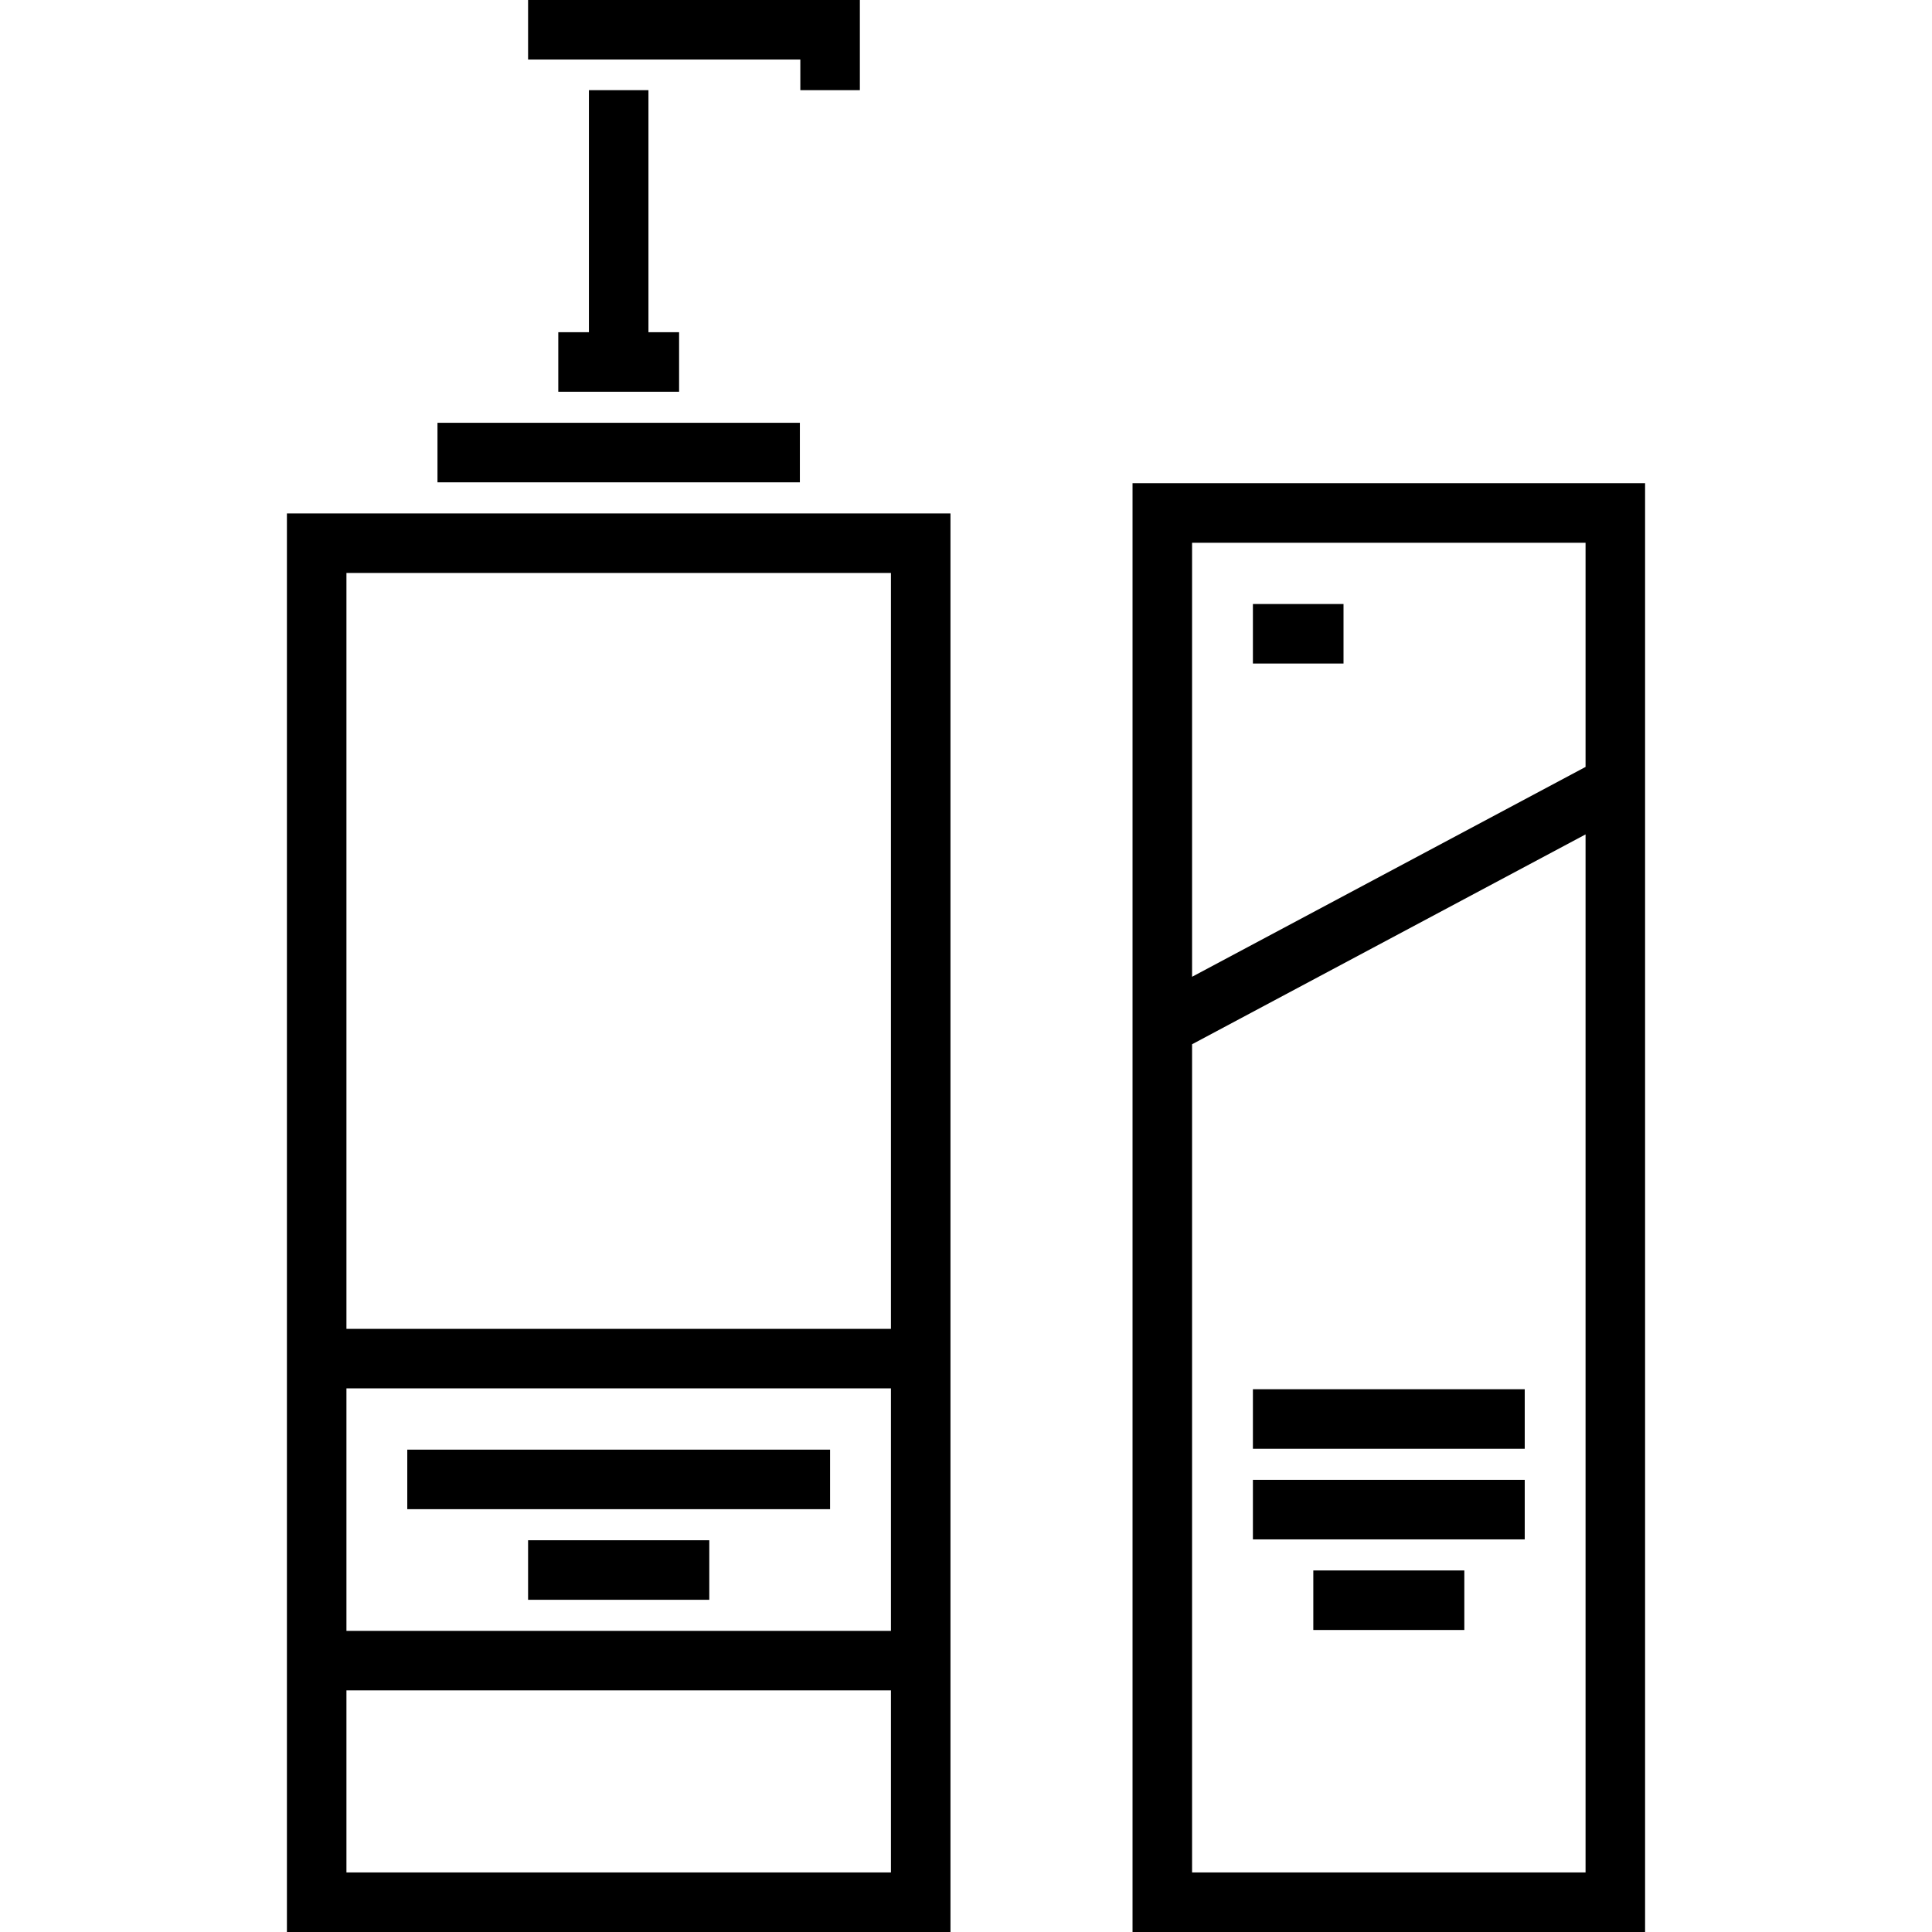 <?xml version="1.0" encoding="iso-8859-1"?>
<!-- Uploaded to: SVG Repo, www.svgrepo.com, Generator: SVG Repo Mixer Tools -->
<svg version="1.1" id="Layer_1" xmlns="http://www.w3.org/2000/svg" xmlns:xlink="http://www.w3.org/1999/xlink"
	viewBox="0 0 512 512" xml:space="preserve">
	<g>
		<rect x="115.937" y="112.045" style="fill:#000000;" width="96.037" height="15.777" />
		<polygon style="fill:#000000;"
			points="212.095,23.896 227.872,23.896 227.872,0 139.948,0 139.948,15.777 212.095,15.777 	" />
		<path style="fill:#000000;" d="M76.035,512h175.848V136.062H76.035V512z M91.811,151.838h144.295v200.32H91.811V151.838z
		 M91.811,367.934h144.295v64.26H91.811V367.934z M91.811,447.971h144.295v48.252H91.811V447.971z" />
		<polygon style="fill:#000000;" points="156.07,23.896 156.07,88.04 147.951,88.04 147.951,103.816 179.966,103.816 179.966,88.04 
		171.847,88.04 171.847,23.896 	" />
		<rect x="107.933" y="384.171" style="fill:#000000;" width="112.045" height="15.777" />
		<rect x="139.949" y="408.183" style="fill:#000000;" width="48.022" height="15.777" />
		<path style="fill:#000000;" d="M300.135,128.058V512h135.83V128.058H300.135z M420.189,496.223H315.912V276.739l104.277-55.614
		V496.223z M420.189,203.247l-104.277,55.612V143.834h104.277V203.247z" />
		<rect x="332.034" y="160.069" style="fill:#000000;" width="24.011" height="15.777" />
		<rect x="332.034" y="368.163" style="fill:#000000;" width="72.036" height="15.777" />
		<rect x="332.034" y="392.175" style="fill:#000000;" width="72.036" height="15.777" />
		<rect x="348.042" y="416.187" style="fill:#000000;" width="40.02" height="15.777" />
	</g>
</svg>
